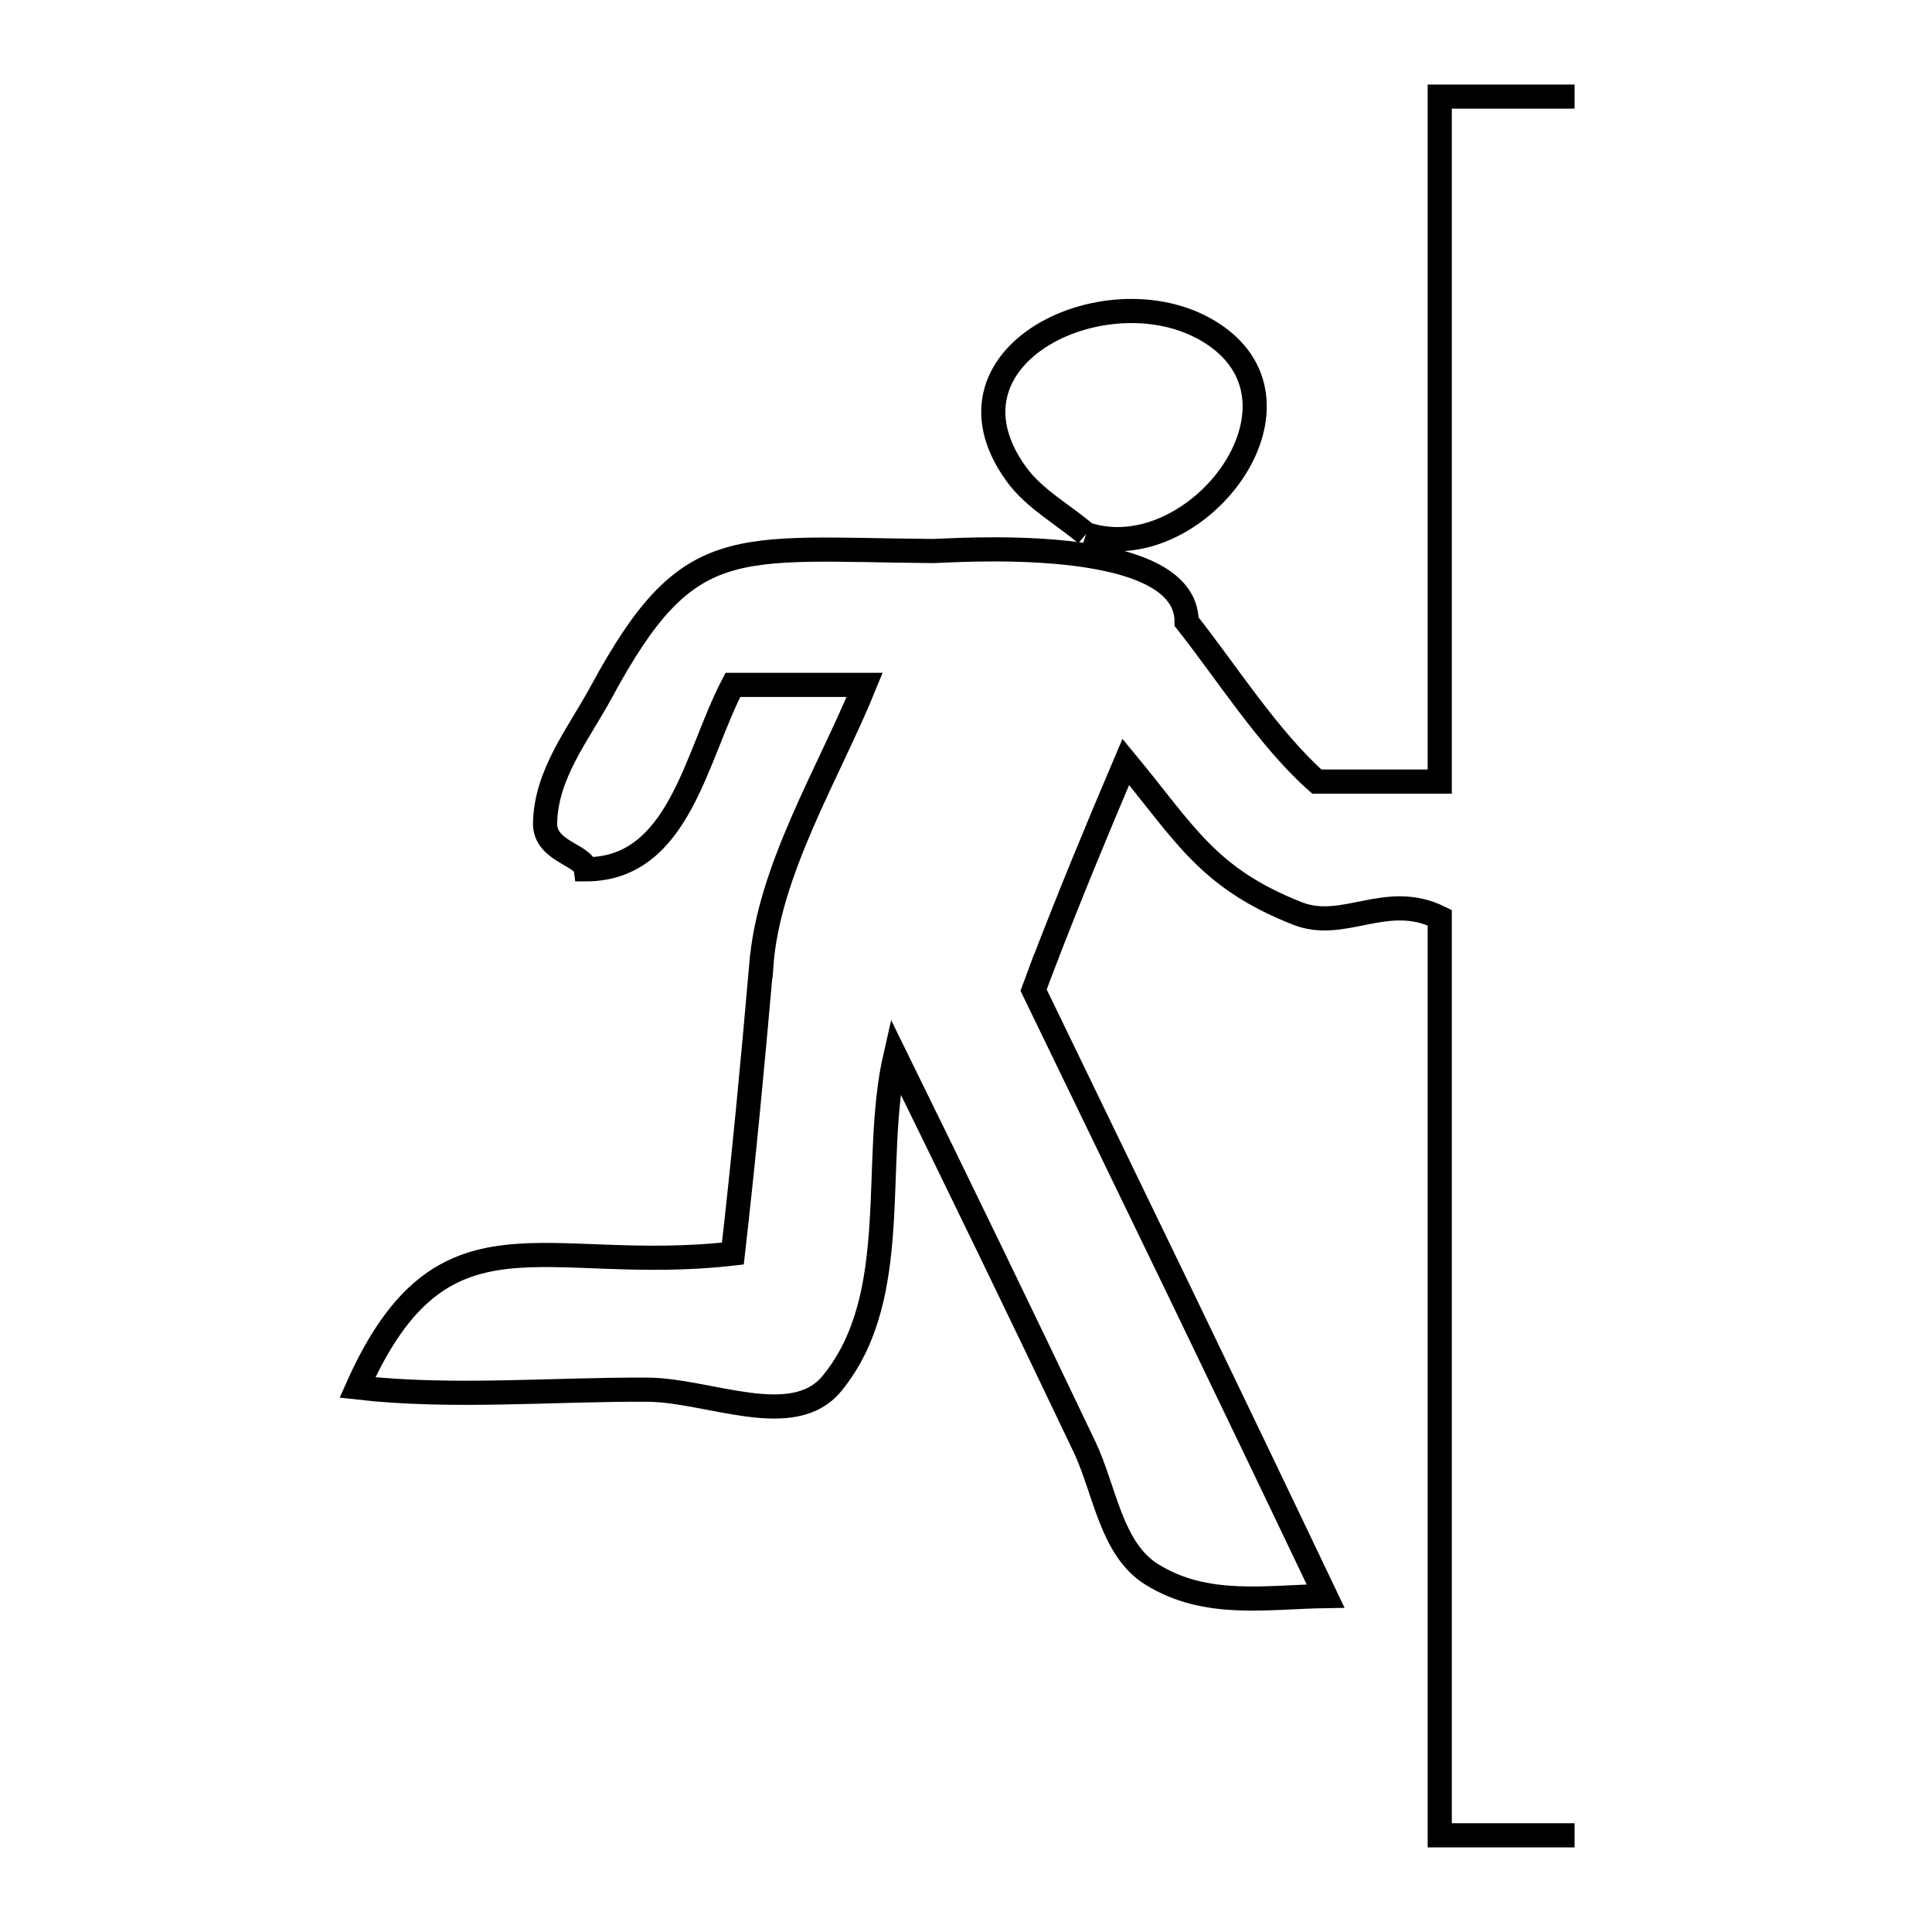 <svg xmlns="http://www.w3.org/2000/svg" viewBox="0.0 0.0 24.0 24.0" height="200px" width="200px"><path fill="none" stroke="black" stroke-width=".3" stroke-opacity="1.0"  filling="0" d="M19.56 1.2 L17.885 1.2 C17.885 2.618 17.885 4.036 17.885 5.455 C17.885 6.873 17.885 8.291 17.885 9.709 L17.885 9.709 C17.376 9.709 16.867 9.709 16.358 9.709 L16.358 9.709 C15.764 9.184 15.223 8.332 14.741 7.724 L14.741 7.724 C14.741 6.606 11.767 6.847 11.585 6.845 C9.101 6.823 8.547 6.604 7.472 8.592 C7.185 9.122 6.783 9.611 6.771 10.226 C6.765 10.578 7.253 10.618 7.277 10.799 L7.277 10.799 C8.437 10.799 8.637 9.405 9.104 8.508 L9.104 8.508 C9.65 8.508 10.195 8.508 10.741 8.508 L10.741 8.508 C10.304 9.587 9.54 10.818 9.457 12 L9.456 12 C9.352 13.192 9.24 14.383 9.104 15.572 L9.104 15.572 C6.749 15.841 5.5 14.861 4.44 17.236 L4.44 17.236 C5.615 17.37 6.858 17.257 8.04 17.263 C8.805 17.267 9.848 17.778 10.334 17.187 C11.226 16.101 10.82 14.434 11.122 13.118 L11.122 13.118 C11.914 14.73 12.698 16.349 13.471 17.971 C13.728 18.511 13.8 19.243 14.308 19.558 C14.982 19.977 15.732 19.838 16.467 19.827 L16.467 19.827 C15.868 18.57 15.265 17.315 14.66 16.06 C14.054 14.806 13.447 13.553 12.84 12.3 L12.84 12.3 C12.877 12.2 12.914 12.1 12.951 12 L12.952 12 C13.279 11.147 13.628 10.304 13.985 9.464 L13.985 9.464 C14.721 10.354 15.001 10.907 16.116 11.347 C16.695 11.575 17.218 11.071 17.885 11.399 L17.885 11.399 C17.885 13.299 17.885 15.199 17.885 17.099 C17.885 18.999 17.885 20.899 17.885 22.799 L19.56 22.799"></path>
<path fill="none" stroke="black" stroke-width=".3" stroke-opacity="1.0"  filling="0" d="M13.492 6.635 L13.492 6.635 C13.203 6.387 12.848 6.198 12.625 5.89 C11.513 4.355 13.92 3.292 15.137 4.196 C16.372 5.113 14.807 7.071 13.492 6.635 L13.492 6.635"></path></svg>